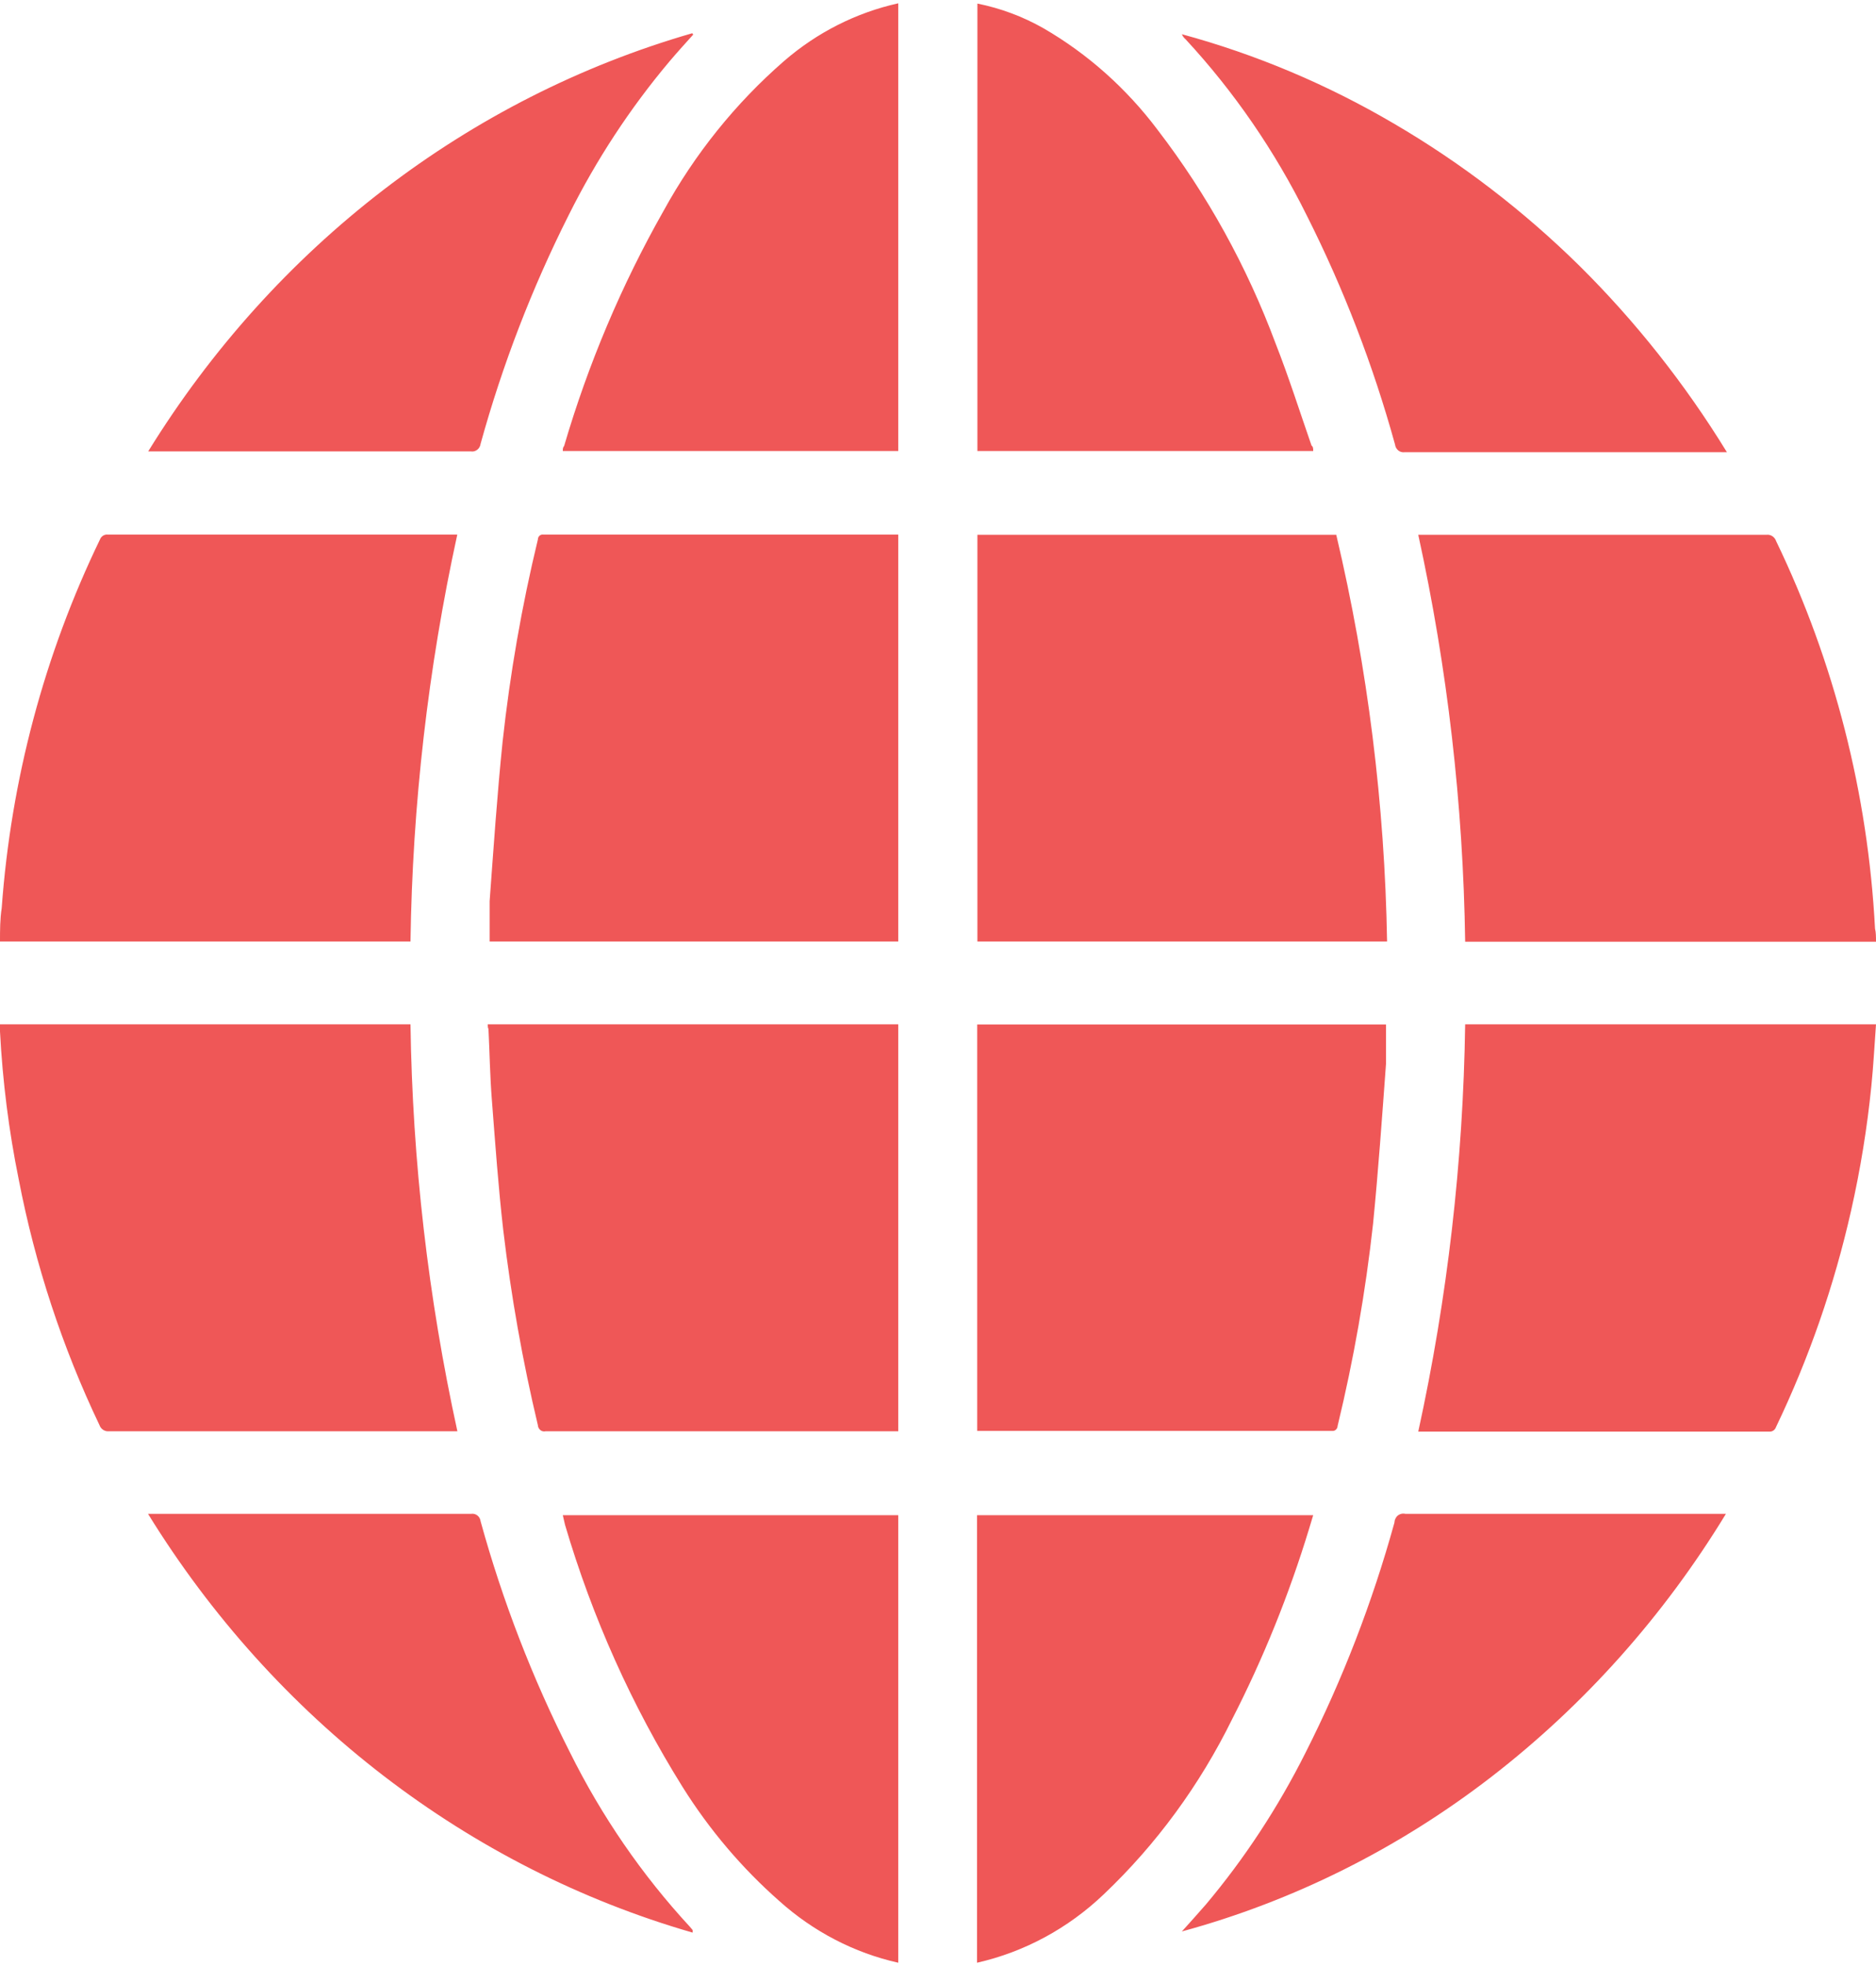 <svg xmlns="http://www.w3.org/2000/svg" width="21" height="22" viewBox="0 0 21 22">
  <path fill="#EF5757" d="M10.941 5.984L14.958 5.984C15.31 7.474 15.501 9.001 15.527 10.536L10.941 10.536 10.941 5.984zM5.46 11.462L10.055 11.462 10.055 16.016 6.107 16.016C6.087 16.021 6.065 16.016 6.049 16.003 6.032 15.989 6.022 15.969 6.021 15.948 5.85 15.231 5.721 14.503 5.634 13.77 5.578 13.284 5.544 12.797 5.506 12.309 5.485 12.045 5.481 11.779 5.468 11.515 5.46 11.499 5.46 11.484 5.46 11.462zM5.481 10.536C5.481 10.382 5.481 10.232 5.481 10.083 5.525 9.489 5.565 8.892 5.626 8.301 5.709 7.538 5.841 6.781 6.021 6.037 6.021 6.02 6.028 6.005 6.04 5.994 6.052 5.984 6.068 5.979 6.084 5.982L10.025 5.982 10.055 5.982 10.055 10.536 5.481 10.536zM15.515 11.464C15.515 11.616 15.515 11.763 15.515 11.904 15.471 12.5 15.429 13.099 15.37 13.695 15.286 14.457 15.153 15.213 14.973 15.957 14.973 15.973 14.965 15.988 14.953 15.999 14.941 16.01 14.926 16.014 14.91 16.012L10.968 16.012 10.939 16.012 10.939 11.464 15.515 11.464zM5.118 5.986C4.792 7.479 4.617 9.004 4.595 10.536L0 10.536C0 10.408 0 10.285.019 10.162.123 8.724.497 7.323 1.119 6.037 1.133 6 1.17 5.977 1.208 5.982L5.118 5.982 5.118 5.986zM0 11.462L4.595 11.462C4.617 12.995 4.793 14.521 5.12 16.016L1.22 16.016C1.173 16.021 1.129 15.992 1.113 15.946.698 15.076.394 14.153.21 13.2.099 12.654.029 12.101 0 11.543 0 11.517 0 11.491 0 11.462zM21 10.538L16.401 10.538C16.379 9.005 16.203 7.478 15.876 5.984L19.776 5.984C19.823 5.979 19.867 6.009 19.883 6.057 20.533 7.406 20.91 8.881 20.989 10.391 21 10.435 21 10.483 21 10.538zM21 11.462C20.983 11.697 20.971 11.926 20.948 12.153 20.901 12.622 20.825 13.088 20.721 13.548 20.532 14.386 20.25 15.198 19.881 15.968 19.87 16.001 19.839 16.023 19.805 16.02L15.876 16.02C16.203 14.524 16.379 12.997 16.401 11.462L21 11.462zM10.055 21.963C9.563 21.853 9.105 21.615 8.723 21.272 8.306 20.905 7.941 20.475 7.642 19.998 7.074 19.089 6.631 18.101 6.325 17.063L6.3 16.955 10.055 16.955 10.055 21.963zM10.937 21.963L10.937 16.955 14.7 16.955 14.654 17.107C14.43 17.843 14.142 18.556 13.793 19.237 13.43 19.975 12.944 20.639 12.356 21.197 11.956 21.579 11.466 21.843 10.937 21.963L10.937 21.963zM10.055.037L10.055 5.047 6.3 5.047C6.3 5.025 6.3 5.007 6.315 4.99 6.585 4.071 6.958 3.189 7.426 2.363 7.777 1.723 8.235 1.154 8.778.682 9.148.362 9.586.141 10.055.037zM14.7 5.047L10.941 5.047 10.941.04C11.2.092 11.45.185 11.682.317 12.176.603 12.61.99 12.959 1.454 13.513 2.176 13.959 2.983 14.28 3.846 14.427 4.22 14.549 4.605 14.681 4.985 14.7 5.001 14.7 5.018 14.7 5.047zM7.76.387C7.669.488 7.579.587 7.491.691 7.052 1.213 6.675 1.788 6.367 2.405 5.956 3.221 5.625 4.079 5.38 4.965 5.377 4.992 5.363 5.017 5.342 5.033 5.321 5.049 5.295 5.056 5.269 5.051L1.659 5.051C3.072 2.761 5.24 1.096 7.749.372L7.76.387zM1.657 16.94L5.273 16.94C5.298 16.936 5.323 16.942 5.344 16.958 5.364 16.974 5.377 16.997 5.38 17.024 5.627 17.919 5.962 18.785 6.38 19.609 6.735 20.324 7.187 20.981 7.722 21.56L7.753 21.597C7.754 21.607 7.754 21.617 7.753 21.626 5.241 20.901 3.071 19.233 1.657 16.94zM19.331 5.06L15.727 5.06C15.701 5.064 15.675 5.058 15.654 5.042 15.633 5.025 15.619 5.001 15.616 4.974 15.371 4.087 15.04 3.229 14.629 2.413 14.271 1.69 13.814 1.025 13.272.44 13.254.425 13.239.405 13.23.383 14.059.608 14.858.945 15.605 1.384 16.356 1.823 17.053 2.357 17.68 2.974 18.309 3.597 18.863 4.297 19.331 5.06L19.331 5.06zM13.23 21.613C13.32 21.512 13.411 21.413 13.499 21.311 13.933 20.795 14.306 20.226 14.612 19.617 15.028 18.796 15.362 17.932 15.609 17.039 15.61 17.008 15.624 16.978 15.647 16.959 15.671 16.94 15.702 16.933 15.731 16.94L19.32 16.94C18.625 18.082 17.734 19.08 16.693 19.884 15.654 20.686 14.479 21.273 13.23 21.613L13.23 21.613z"/>
</svg>
